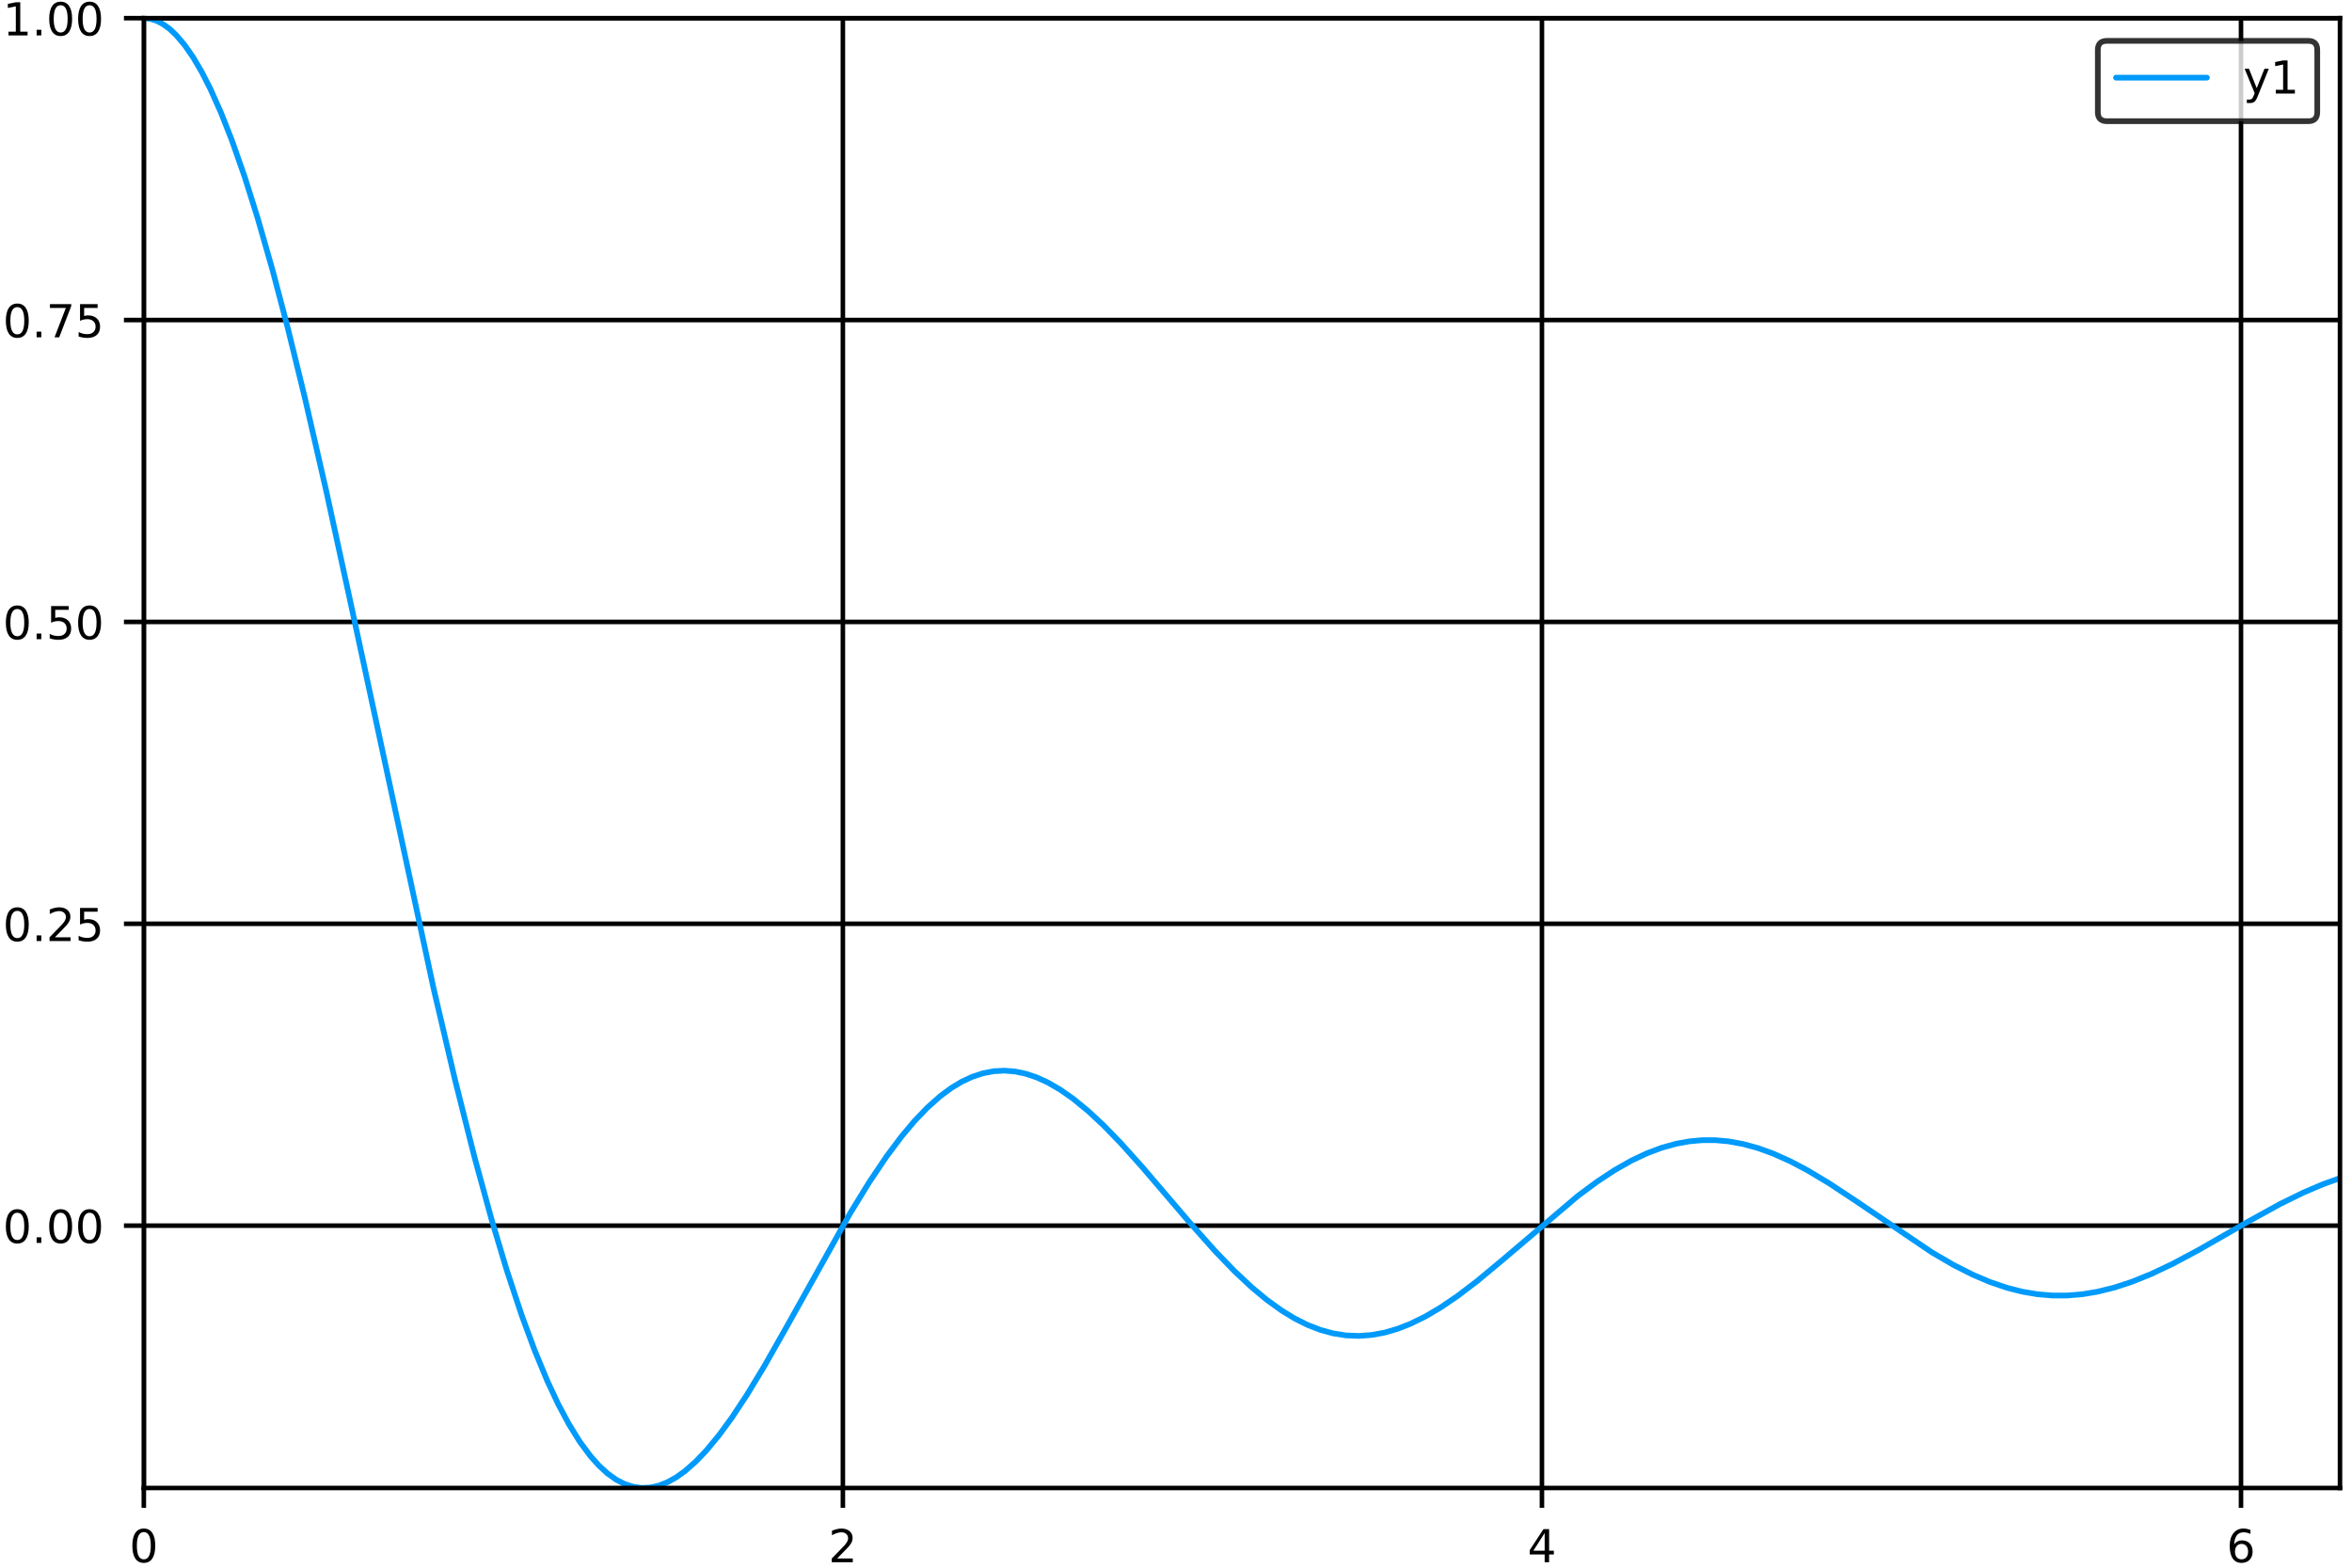 <?xml version="1.0" encoding="utf-8" standalone="no"?>
<!DOCTYPE svg PUBLIC "-//W3C//DTD SVG 1.1//EN"
  "http://www.w3.org/Graphics/SVG/1.1/DTD/svg11.dtd">
<!-- Created with matplotlib (http://matplotlib.org/) -->
<svg height="276pt" version="1.1" viewBox="0 0 414 276" width="414pt" xmlns="http://www.w3.org/2000/svg" xmlns:xlink="http://www.w3.org/1999/xlink">
 <defs>
  <style type="text/css">
*{stroke-linecap:butt;stroke-linejoin:round;}
  </style>
 </defs>
 <g id="figure_1">
  <g id="patch_1">
   <path d="M 0 276.48 
L 414.72 276.48 
L 414.72 0 
L 0 0 
z
" style="fill:#ffffff;"/>
  </g>
  <g id="axes_1">
   <g id="patch_2">
    <path d="M 25.315 261.965 
L 411.885 261.965 
L 411.885 3.195 
L 25.315 3.195 
z
" style="fill:#ffffff;"/>
   </g>
   <g id="matplotlib.axis_1">
    <g id="xtick_1">
     <g id="line2d_1">
      <path clip-path="url(#pf24d2f1db9)" d="M 25.315 261.965 
L 25.315 3.195 
" style="fill:none;stroke:#000000;stroke-linecap:square;stroke-width:0.8;"/>
     </g>
     <g id="line2d_2">
      <defs>
       <path d="M 0 0 
L 0 3.5 
" id="m3cb00e0713" style="stroke:#000000;stroke-width:0.8;"/>
      </defs>
      <g>
       <use style="stroke:#000000;stroke-width:0.8;" x="25.315" xlink:href="#m3cb00e0713" y="261.965"/>
      </g>
     </g>
     <g id="text_1">
      <!-- 0 -->
      <defs>
       <path d="M 31.781 66.406 
Q 24.172 66.406 20.328 58.906 
Q 16.5 51.422 16.5 36.375 
Q 16.5 21.391 20.328 13.891 
Q 24.172 6.391 31.781 6.391 
Q 39.453 6.391 43.281 13.891 
Q 47.125 21.391 47.125 36.375 
Q 47.125 51.422 43.281 58.906 
Q 39.453 66.406 31.781 66.406 
M 31.781 74.219 
Q 44.047 74.219 50.516 64.516 
Q 56.984 54.828 56.984 36.375 
Q 56.984 17.969 50.516 8.266 
Q 44.047 -1.422 31.781 -1.422 
Q 19.531 -1.422 13.062 8.266 
Q 6.594 17.969 6.594 36.375 
Q 6.594 54.828 13.062 64.516 
Q 19.531 74.219 31.781 74.219 
" id="DejaVuSans-30"/>
      </defs>
      <g transform="translate(22.77 275.044)scale(0.08 -0.08)">
       <use xlink:href="#DejaVuSans-30"/>
      </g>
     </g>
    </g>
    <g id="xtick_2">
     <g id="line2d_3">
      <path clip-path="url(#pf24d2f1db9)" d="M 148.364 261.965 
L 148.364 3.195 
" style="fill:none;stroke:#000000;stroke-linecap:square;stroke-width:0.8;"/>
     </g>
     <g id="line2d_4">
      <g>
       <use style="stroke:#000000;stroke-width:0.8;" x="148.364" xlink:href="#m3cb00e0713" y="261.965"/>
      </g>
     </g>
     <g id="text_2">
      <!-- 2 -->
      <defs>
       <path d="M 19.188 8.297 
L 53.609 8.297 
L 53.609 0 
L 7.328 0 
L 7.328 8.297 
Q 12.938 14.109 22.625 23.891 
Q 32.328 33.688 34.812 36.531 
Q 39.547 41.844 41.422 45.531 
Q 43.312 49.219 43.312 52.781 
Q 43.312 58.594 39.234 62.25 
Q 35.156 65.922 28.609 65.922 
Q 23.969 65.922 18.812 64.312 
Q 13.672 62.703 7.812 59.422 
L 7.812 69.391 
Q 13.766 71.781 18.938 73 
Q 24.125 74.219 28.422 74.219 
Q 39.75 74.219 46.484 68.547 
Q 53.219 62.891 53.219 53.422 
Q 53.219 48.922 51.531 44.891 
Q 49.859 40.875 45.406 35.406 
Q 44.188 33.984 37.641 27.219 
Q 31.109 20.453 19.188 8.297 
" id="DejaVuSans-32"/>
      </defs>
      <g transform="translate(145.819 275.044)scale(0.08 -0.08)">
       <use xlink:href="#DejaVuSans-32"/>
      </g>
     </g>
    </g>
    <g id="xtick_3">
     <g id="line2d_5">
      <path clip-path="url(#pf24d2f1db9)" d="M 271.413 261.965 
L 271.413 3.195 
" style="fill:none;stroke:#000000;stroke-linecap:square;stroke-width:0.8;"/>
     </g>
     <g id="line2d_6">
      <g>
       <use style="stroke:#000000;stroke-width:0.8;" x="271.413" xlink:href="#m3cb00e0713" y="261.965"/>
      </g>
     </g>
     <g id="text_3">
      <!-- 4 -->
      <defs>
       <path d="M 37.797 64.312 
L 12.891 25.391 
L 37.797 25.391 
z
M 35.203 72.906 
L 47.609 72.906 
L 47.609 25.391 
L 58.016 25.391 
L 58.016 17.188 
L 47.609 17.188 
L 47.609 0 
L 37.797 0 
L 37.797 17.188 
L 4.891 17.188 
L 4.891 26.703 
z
" id="DejaVuSans-34"/>
      </defs>
      <g transform="translate(268.868 275.044)scale(0.08 -0.08)">
       <use xlink:href="#DejaVuSans-34"/>
      </g>
     </g>
    </g>
    <g id="xtick_4">
     <g id="line2d_7">
      <path clip-path="url(#pf24d2f1db9)" d="M 394.462 261.965 
L 394.462 3.195 
" style="fill:none;stroke:#000000;stroke-linecap:square;stroke-width:0.8;"/>
     </g>
     <g id="line2d_8">
      <g>
       <use style="stroke:#000000;stroke-width:0.8;" x="394.462" xlink:href="#m3cb00e0713" y="261.965"/>
      </g>
     </g>
     <g id="text_4">
      <!-- 6 -->
      <defs>
       <path d="M 33.016 40.375 
Q 26.375 40.375 22.484 35.828 
Q 18.609 31.297 18.609 23.391 
Q 18.609 15.531 22.484 10.953 
Q 26.375 6.391 33.016 6.391 
Q 39.656 6.391 43.531 10.953 
Q 47.406 15.531 47.406 23.391 
Q 47.406 31.297 43.531 35.828 
Q 39.656 40.375 33.016 40.375 
M 52.594 71.297 
L 52.594 62.312 
Q 48.875 64.062 45.094 64.984 
Q 41.312 65.922 37.594 65.922 
Q 27.828 65.922 22.672 59.328 
Q 17.531 52.734 16.797 39.406 
Q 19.672 43.656 24.016 45.922 
Q 28.375 48.188 33.594 48.188 
Q 44.578 48.188 50.953 41.516 
Q 57.328 34.859 57.328 23.391 
Q 57.328 12.156 50.688 5.359 
Q 44.047 -1.422 33.016 -1.422 
Q 20.359 -1.422 13.672 8.266 
Q 6.984 17.969 6.984 36.375 
Q 6.984 53.656 15.188 63.938 
Q 23.391 74.219 37.203 74.219 
Q 40.922 74.219 44.703 73.484 
Q 48.484 72.75 52.594 71.297 
" id="DejaVuSans-36"/>
      </defs>
      <g transform="translate(391.917 275.044)scale(0.08 -0.08)">
       <use xlink:href="#DejaVuSans-36"/>
      </g>
     </g>
    </g>
   </g>
   <g id="matplotlib.axis_2">
    <g id="ytick_1">
     <g id="line2d_9">
      <path clip-path="url(#pf24d2f1db9)" d="M 25.315 215.784 
L 411.885 215.784 
" style="fill:none;stroke:#000000;stroke-linecap:square;stroke-width:0.8;"/>
     </g>
     <g id="line2d_10">
      <defs>
       <path d="M 0 0 
L -3.5 0 
" id="m3aa49a499c" style="stroke:#000000;stroke-width:0.8;"/>
      </defs>
      <g>
       <use style="stroke:#000000;stroke-width:0.8;" x="25.315" xlink:href="#m3aa49a499c" y="215.784"/>
      </g>
     </g>
     <g id="text_5">
      <!-- 0.00 -->
      <defs>
       <path d="M 10.688 12.406 
L 21 12.406 
L 21 0 
L 10.688 0 
z
" id="DejaVuSans-2e"/>
      </defs>
      <g transform="translate(0.502 218.823)scale(0.08 -0.08)">
       <use xlink:href="#DejaVuSans-30"/>
       <use x="63.623" xlink:href="#DejaVuSans-2e"/>
       <use x="95.41" xlink:href="#DejaVuSans-30"/>
       <use x="159.033" xlink:href="#DejaVuSans-30"/>
      </g>
     </g>
    </g>
    <g id="ytick_2">
     <g id="line2d_11">
      <path clip-path="url(#pf24d2f1db9)" d="M 25.315 162.637 
L 411.885 162.637 
" style="fill:none;stroke:#000000;stroke-linecap:square;stroke-width:0.8;"/>
     </g>
     <g id="line2d_12">
      <g>
       <use style="stroke:#000000;stroke-width:0.8;" x="25.315" xlink:href="#m3aa49a499c" y="162.637"/>
      </g>
     </g>
     <g id="text_6">
      <!-- 0.25 -->
      <defs>
       <path d="M 10.797 72.906 
L 49.516 72.906 
L 49.516 64.594 
L 19.828 64.594 
L 19.828 46.734 
Q 21.969 47.469 24.109 47.828 
Q 26.266 48.188 28.422 48.188 
Q 40.625 48.188 47.75 41.5 
Q 54.891 34.812 54.891 23.391 
Q 54.891 11.625 47.562 5.094 
Q 40.234 -1.422 26.906 -1.422 
Q 22.312 -1.422 17.547 -0.641 
Q 12.797 0.141 7.719 1.703 
L 7.719 11.625 
Q 12.109 9.234 16.797 8.062 
Q 21.484 6.891 26.703 6.891 
Q 35.156 6.891 40.078 11.328 
Q 45.016 15.766 45.016 23.391 
Q 45.016 31 40.078 35.438 
Q 35.156 39.891 26.703 39.891 
Q 22.75 39.891 18.812 39.016 
Q 14.891 38.141 10.797 36.281 
z
" id="DejaVuSans-35"/>
      </defs>
      <g transform="translate(0.502 165.676)scale(0.08 -0.08)">
       <use xlink:href="#DejaVuSans-30"/>
       <use x="63.623" xlink:href="#DejaVuSans-2e"/>
       <use x="95.41" xlink:href="#DejaVuSans-32"/>
       <use x="159.033" xlink:href="#DejaVuSans-35"/>
      </g>
     </g>
    </g>
    <g id="ytick_3">
     <g id="line2d_13">
      <path clip-path="url(#pf24d2f1db9)" d="M 25.315 109.489 
L 411.885 109.489 
" style="fill:none;stroke:#000000;stroke-linecap:square;stroke-width:0.8;"/>
     </g>
     <g id="line2d_14">
      <g>
       <use style="stroke:#000000;stroke-width:0.8;" x="25.315" xlink:href="#m3aa49a499c" y="109.489"/>
      </g>
     </g>
     <g id="text_7">
      <!-- 0.50 -->
      <g transform="translate(0.502 112.529)scale(0.08 -0.08)">
       <use xlink:href="#DejaVuSans-30"/>
       <use x="63.623" xlink:href="#DejaVuSans-2e"/>
       <use x="95.41" xlink:href="#DejaVuSans-35"/>
       <use x="159.033" xlink:href="#DejaVuSans-30"/>
      </g>
     </g>
    </g>
    <g id="ytick_4">
     <g id="line2d_15">
      <path clip-path="url(#pf24d2f1db9)" d="M 25.315 56.342 
L 411.885 56.342 
" style="fill:none;stroke:#000000;stroke-linecap:square;stroke-width:0.8;"/>
     </g>
     <g id="line2d_16">
      <g>
       <use style="stroke:#000000;stroke-width:0.8;" x="25.315" xlink:href="#m3aa49a499c" y="56.342"/>
      </g>
     </g>
     <g id="text_8">
      <!-- 0.75 -->
      <defs>
       <path d="M 8.203 72.906 
L 55.078 72.906 
L 55.078 68.703 
L 28.609 0 
L 18.312 0 
L 43.219 64.594 
L 8.203 64.594 
z
" id="DejaVuSans-37"/>
      </defs>
      <g transform="translate(0.502 59.381)scale(0.08 -0.08)">
       <use xlink:href="#DejaVuSans-30"/>
       <use x="63.623" xlink:href="#DejaVuSans-2e"/>
       <use x="95.41" xlink:href="#DejaVuSans-37"/>
       <use x="159.033" xlink:href="#DejaVuSans-35"/>
      </g>
     </g>
    </g>
    <g id="ytick_5">
     <g id="line2d_17">
      <path clip-path="url(#pf24d2f1db9)" d="M 25.315 3.195 
L 411.885 3.195 
" style="fill:none;stroke:#000000;stroke-linecap:square;stroke-width:0.8;"/>
     </g>
     <g id="line2d_18">
      <g>
       <use style="stroke:#000000;stroke-width:0.8;" x="25.315" xlink:href="#m3aa49a499c" y="3.195"/>
      </g>
     </g>
     <g id="text_9">
      <!-- 1.00 -->
      <defs>
       <path d="M 12.406 8.297 
L 28.516 8.297 
L 28.516 63.922 
L 10.984 60.406 
L 10.984 69.391 
L 28.422 72.906 
L 38.281 72.906 
L 38.281 8.297 
L 54.391 8.297 
L 54.391 0 
L 12.406 0 
z
" id="DejaVuSans-31"/>
      </defs>
      <g transform="translate(0.502 6.234)scale(0.08 -0.08)">
       <use xlink:href="#DejaVuSans-31"/>
       <use x="63.623" xlink:href="#DejaVuSans-2e"/>
       <use x="95.41" xlink:href="#DejaVuSans-30"/>
       <use x="159.033" xlink:href="#DejaVuSans-30"/>
      </g>
     </g>
    </g>
   </g>
   <g id="line2d_19">
    <path clip-path="url(#pf24d2f1db9)" d="M 25.315 3.195 
L 26.448 3.313 
L 27.582 3.669 
L 28.716 4.262 
L 29.849 5.089 
L 30.983 6.15 
L 32.494 7.925 
L 34.006 10.105 
L 35.517 12.682 
L 37.029 15.647 
L 38.918 19.883 
L 40.808 24.686 
L 43.075 31.16 
L 45.342 38.36 
L 47.987 47.602 
L 50.633 57.656 
L 53.656 70.004 
L 57.434 86.476 
L 61.969 107.302 
L 76.328 174.055 
L 80.107 190.175 
L 83.508 203.673 
L 86.531 214.714 
L 89.176 223.545 
L 91.821 231.538 
L 94.089 237.685 
L 96.356 243.155 
L 98.245 247.184 
L 100.135 250.725 
L 102.024 253.775 
L 103.914 256.333 
L 105.425 258.028 
L 106.937 259.413 
L 108.448 260.493 
L 109.96 261.272 
L 111.471 261.758 
L 112.983 261.959 
L 114.494 261.882 
L 116.006 261.538 
L 117.517 260.938 
L 119.029 260.092 
L 120.54 259.013 
L 122.43 257.358 
L 124.319 255.386 
L 126.586 252.643 
L 128.854 249.538 
L 131.499 245.528 
L 134.522 240.542 
L 138.678 233.215 
L 149.637 213.609 
L 153.038 208.078 
L 156.061 203.589 
L 158.706 200.057 
L 160.973 197.361 
L 163.241 194.997 
L 165.508 192.982 
L 167.397 191.582 
L 169.287 190.44 
L 171.176 189.561 
L 173.066 188.945 
L 174.955 188.59 
L 176.844 188.495 
L 178.734 188.652 
L 180.623 189.055 
L 182.513 189.694 
L 184.402 190.558 
L 186.669 191.872 
L 188.936 193.465 
L 191.582 195.64 
L 194.227 198.107 
L 197.25 201.219 
L 201.029 205.427 
L 209.342 215.153 
L 213.877 220.249 
L 217.277 223.774 
L 220.3 226.609 
L 222.946 228.812 
L 225.591 230.722 
L 227.858 232.107 
L 230.125 233.246 
L 232.393 234.128 
L 234.66 234.748 
L 236.927 235.104 
L 239.194 235.196 
L 241.462 235.029 
L 243.729 234.611 
L 245.996 233.951 
L 248.264 233.065 
L 250.909 231.765 
L 253.554 230.207 
L 256.577 228.155 
L 259.978 225.565 
L 264.512 221.791 
L 277.738 210.549 
L 281.139 208.03 
L 284.162 206.037 
L 287.185 204.32 
L 289.83 203.07 
L 292.475 202.073 
L 295.121 201.344 
L 297.388 200.937 
L 299.655 200.734 
L 301.922 200.734 
L 304.19 200.934 
L 306.835 201.412 
L 309.48 202.14 
L 312.125 203.101 
L 315.148 204.457 
L 318.171 206.052 
L 321.95 208.316 
L 326.485 211.311 
L 340.088 220.507 
L 343.867 222.705 
L 347.268 224.424 
L 350.291 225.708 
L 353.314 226.733 
L 355.959 227.405 
L 358.604 227.855 
L 361.25 228.08 
L 363.895 228.08 
L 366.54 227.857 
L 369.185 227.419 
L 372.208 226.671 
L 375.231 225.679 
L 378.632 224.305 
L 382.411 222.514 
L 386.945 220.095 
L 395.259 215.327 
L 401.305 211.993 
L 405.461 209.951 
L 408.862 208.503 
L 411.885 207.417 
L 411.885 207.417 
" style="fill:none;stroke:#009afa;stroke-linecap:round;"/>
   </g>
   <g id="patch_3">
    <path d="M 25.315 261.965 
L 25.315 3.195 
" style="fill:none;stroke:#000000;stroke-linecap:square;stroke-linejoin:miter;stroke-width:0.8;"/>
   </g>
   <g id="patch_4">
    <path d="M 411.885 261.965 
L 411.885 3.195 
" style="fill:none;stroke:#000000;stroke-linecap:square;stroke-linejoin:miter;stroke-width:0.8;"/>
   </g>
   <g id="patch_5">
    <path d="M 25.315 261.965 
L 411.885 261.965 
" style="fill:none;stroke:#000000;stroke-linecap:square;stroke-linejoin:miter;stroke-width:0.8;"/>
   </g>
   <g id="patch_6">
    <path d="M 25.315 3.195 
L 411.885 3.195 
" style="fill:none;stroke:#000000;stroke-linecap:square;stroke-linejoin:miter;stroke-width:0.8;"/>
   </g>
   <g id="legend_1">
    <g id="patch_7">
     <path d="M 370.86 21.337 
L 406.285 21.337 
Q 407.885 21.337 407.885 19.737 
L 407.885 8.795 
Q 407.885 7.195 406.285 7.195 
L 370.86 7.195 
Q 369.26 7.195 369.26 8.795 
L 369.26 19.737 
Q 369.26 21.337 370.86 21.337 
z
" style="fill:#ffffff;opacity:0.8;stroke:#000000;stroke-linejoin:miter;"/>
    </g>
    <g id="line2d_20">
     <path d="M 372.46 13.673 
L 388.46 13.673 
" style="fill:none;stroke:#009afa;stroke-linecap:round;"/>
    </g>
    <g id="line2d_21"/>
    <g id="text_10">
     <!-- y1 -->
     <defs>
      <path d="M 32.172 -5.078 
Q 28.375 -14.844 24.75 -17.812 
Q 21.141 -20.797 15.094 -20.797 
L 7.906 -20.797 
L 7.906 -13.281 
L 13.188 -13.281 
Q 16.891 -13.281 18.938 -11.516 
Q 21 -9.766 23.484 -3.219 
L 25.094 0.875 
L 2.984 54.688 
L 12.5 54.688 
L 29.594 11.922 
L 46.688 54.688 
L 56.203 54.688 
z
" id="DejaVuSans-79"/>
     </defs>
     <g transform="translate(394.86 16.473)scale(0.08 -0.08)">
      <use xlink:href="#DejaVuSans-79"/>
      <use x="59.18" xlink:href="#DejaVuSans-31"/>
     </g>
    </g>
   </g>
  </g>
 </g>
 <defs>
  <clipPath id="pf24d2f1db9">
   <rect height="258.771" width="386.571" x="25.315" y="3.195"/>
  </clipPath>
 </defs>
</svg>
